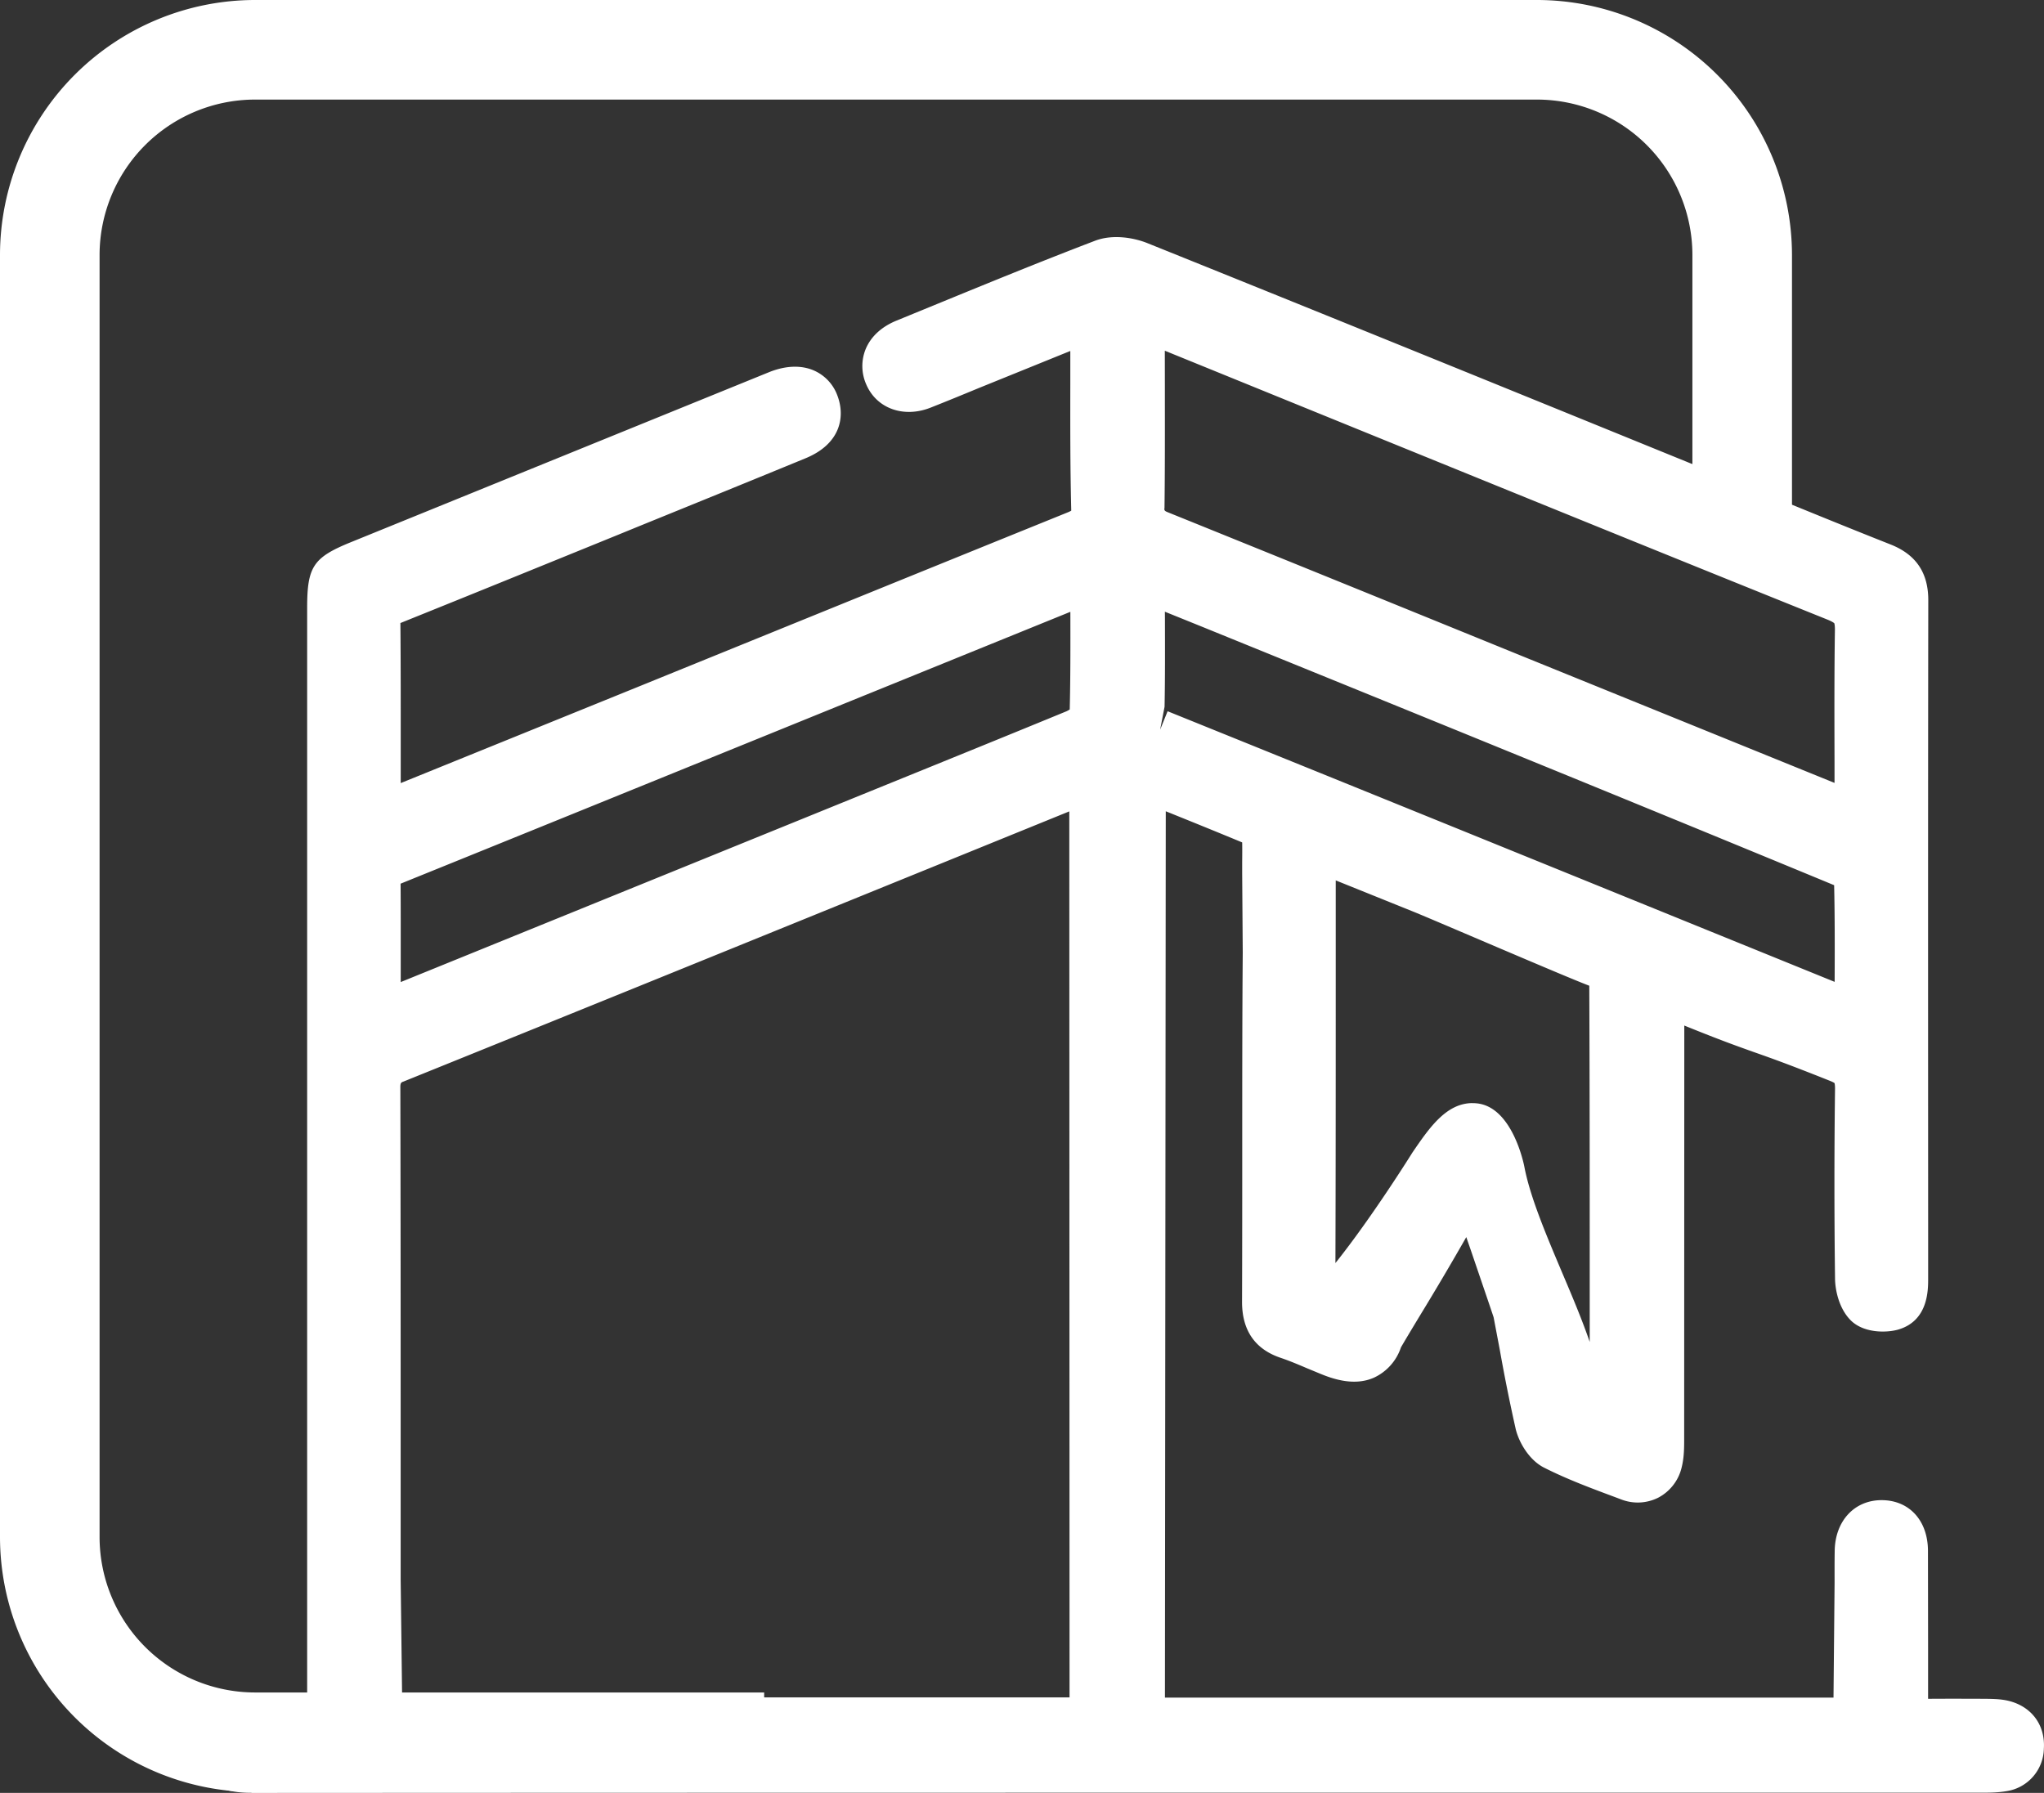 <svg xmlns="http://www.w3.org/2000/svg" width="32.288" height="28.321"><rect width="100%" height="100%" fill="#333333" stroke="none"/><g data-name="Group 151" clip-path="url(&quot;#a&quot;)"><path d="M11.756 27.993h-7.73A3.716 3.716 0 0 1 .316 24.28V4.027A3.716 3.716 0 0 1 4.027.315H24.28a3.717 3.717 0 0 1 3.712 3.712v4.268h-.943V4.027a2.772 2.772 0 0 0-2.77-2.769H4.028a2.772 2.772 0 0 0-2.769 2.77V24.28a2.772 2.772 0 0 0 2.769 2.77h7.73v.943Z" fill="#fff" fill-rule="evenodd" data-name="Path 4077"/><path d="M12.07 28.308H4.028A4.032 4.032 0 0 1 0 24.28V4.027A4.032 4.032 0 0 1 4.027 0H24.28a4.032 4.032 0 0 1 4.027 4.027V8.61h-1.573V4.027a2.457 2.457 0 0 0-2.454-2.454H4.027a2.457 2.457 0 0 0-2.454 2.454V24.28a2.457 2.457 0 0 0 2.454 2.455h8.044v1.573ZM4.028.629A3.401 3.401 0 0 0 .629 4.027V24.28a3.401 3.401 0 0 0 3.398 3.398h7.415v-.314H4.027A3.087 3.087 0 0 1 .944 24.28V4.027c0-1.7 1.383-3.083 3.083-3.083H24.28c1.7 0 3.083 1.383 3.083 3.083v3.954h.315V4.027A3.402 3.402 0 0 0 24.28.63H4.027Z" fill="#fff" fill-rule="evenodd" data-name="Path 4078"/><path d="M17.205 24.952V12.366c-.073.022-.126.034-.174.054-3.592 1.459-7.182 2.92-10.776 4.372-.206.083-.246.192-.245.393.006 2.48.004 4.96.004 7.44v.327l.023.843v1.332H17.21v-1.332l-.005-.843Zm12.09-12.118c0-.986-.009-1.927.005-2.867.004-.248-.058-.368-.304-.467-3.08-1.238-6.151-2.492-9.226-3.742l-1.67-.68c-.006.12-.014.203-.014.284 0 .886.007 1.772-.005 2.657-.002.201.066.29.248.364 2.576 1.041 5.15 2.09 7.723 3.137l3.243 1.314m0 3.144c0-.723.007-1.393-.01-2.063-.001-.084-.11-.206-.199-.242-3.57-1.46-7.144-2.912-10.719-4.364-.08-.033-.165-.056-.28-.096 0 .68.007 1.312-.005 1.945-.005.197.056.293.244.368 2.767 1.116 5.53 2.241 8.294 3.364l2.675 1.088M17.221 9.222c-.102.03-.173.046-.238.073-3.591 1.457-7.18 2.918-10.773 4.372-.158.064-.202.151-.2.312.008.587.003 1.175.004 1.762 0 .068.014.136.023.224.104-.04.182-.069.258-.1l7.003-2.844c1.223-.498 2.448-.992 3.668-1.495.098-.04.242-.139.244-.214.02-.687.011-1.374.011-2.09m3.585 4.226c-.013.063-.02.08-.02.098-.002 2.228 0 4.456-.006 6.684 0 .204.097.248.275.258.669-.742 1.525-2.118 1.525-2.118.25-.368.453-.65.712-.63.26.02.436.522.48.755.197 1.032 1.044 2.446 1.225 3.48.048.27.197.315.41.346.008-.043.018-.07.018-.097.002-2.218.003-4.436-.005-6.655-.001-.087-.097-.213-.18-.251a163.534 163.534 0 0 0-2.791-1.207c-.541-.22-1.083-.437-1.643-.663m-.87.35c0-.229.005-.42-.004-.61-.002-.045-.043-.112-.083-.128-.572-.238-1.147-.47-1.748-.714V24.93l-.015.887c0 .403 0 .784.002 1.166 0 .045.008.089.014.147h11.176v-.6l.017-.351v-.957c0-.243-.004-.485 0-.728.007-.3.17-.483.426-.483.26 0 .418.17.42.482.003 1.212.001 1.176.002 2.388v.267c.413 0 .81-.002 1.205.001.112.001.228 0 .332.03.2.06.305.209.292.422-.012.212-.13.345-.34.383-.1.018-.205.018-.306.018-9.118.001-18.236 0-27.353.004-.255 0-.476-.041-.64-.25v-.336c.142-.215.342-.285.597-.276.398.015.798.004 1.237.004V9.6c0-.525.02-.552.493-.743l6.539-2.657c.026-.01.051-.023.077-.033.32-.124.567-.05.66.2.092.246-.02.454-.33.581-.861.354-1.722.704-2.582 1.054-1.266.515-2.533 1.03-3.8 1.542-.129.052-.216.098-.214.27.008.96.004 1.92.005 2.881 0 .035.009.07.017.134.677-.273 1.34-.54 2-.808 2.981-1.212 5.961-2.425 8.944-3.632.181-.073.254-.158.251-.362-.01-.886-.004-1.771-.004-2.657v-.292c-.48.194-.926.372-1.37.552-.423.17-.843.348-1.265.515-.276.11-.52.027-.616-.198-.101-.24.013-.47.306-.59 1.042-.426 2.08-.86 3.132-1.26.174-.067.425-.034.606.039 2.933 1.179 5.86 2.372 8.788 3.562.98.4 1.959.806 2.945 1.196.284.112.398.285.397.59-.006 3.87-.004 6.846-.003 10.715 0 .216-.016.438-.254.503-.131.037-.339.02-.428-.064-.103-.097-.158-.293-.159-.445-.012-1.296-.014-1.7 0-2.996.001-.236-.077-.336-.291-.421-1.355-.54-1.101-.384-2.453-.934-.075-.03-.154-.05-.268-.087v6.989c0 .12-.002.244-.032.359-.064.252-.294.378-.539.288-.4-.15-.806-.296-1.186-.487-.131-.067-.25-.253-.284-.405-.135-.58-.233-1.167-.346-1.75-.013-.063-.646-1.89-.683-2.019-.175.468-1.063 1.88-1.362 2.396-.162.434-.455.457-.881.285-.215-.087-.426-.186-.647-.26-.29-.098-.398-.283-.396-.59.009-1.836-.002-3.673.01-5.51l-.007-1.252Z" fill="#fff" fill-rule="evenodd" data-name="Path 4079"/><path d="M3.973 28.32c-.278 0-.63-.041-.888-.37l-.066-.086v-.538l.052-.08c.192-.29.484-.436.87-.416.273.01.545.009.831.005h.08V9.6c0-.65.097-.794.69-1.035l6.621-2.692c.329-.127.564-.08.704-.016a.69.69 0 0 1 .364.4c.12.324.051.753-.506.982-.86.354-1.722.704-2.583 1.054l-.421.172c-1.126.458-2.251.916-3.379 1.37l-.017.007c.006.683.005 1.353.005 2.024v.504l3.868-1.569c2.22-.902 4.439-1.805 6.66-2.704.05-.02.064-.031.064-.031-.017-.687-.016-1.34-.015-1.992v-.53l-1.439.583c-.254.105-.509.21-.765.311-.427.17-.857.016-1.02-.367a.713.713 0 0 1-.01-.553c.082-.2.25-.355.485-.452l.608-.249c.841-.345 1.683-.69 2.532-1.014.277-.106.613-.05.835.041 2.455.987 4.905 1.983 7.355 2.98l2.321.945c.684.28 1.368.56 2.056.832.402.159.597.448.595.884-.005 3.698-.003 6.58-.002 10.206v.509c0 .184 0 .673-.485.806-.181.048-.522.052-.726-.138-.189-.178-.258-.473-.26-.673a119.264 119.264 0 0 1 0-3.001c0-.06-.007-.081-.008-.085 0 .001-.009-.011-.083-.04-.645-.257-.921-.355-1.183-.447-.266-.095-.517-.183-1.107-.422l-.002 6.544c0 .146-.003.29-.04.437a.728.728 0 0 1-.366.475.721.721 0 0 1-.588.03l-.09-.034c-.373-.139-.76-.282-1.128-.468-.238-.12-.4-.402-.45-.614a28.139 28.139 0 0 1-.251-1.25l-.097-.511c-.017-.055-.194-.572-.36-1.06l-.072-.207a47.24 47.24 0 0 1-.72 1.22c-.127.21-.238.394-.312.522a.808.808 0 0 1-.426.478c-.3.133-.626.03-.844-.06l-.22-.091c-.136-.058-.271-.115-.41-.162-.407-.137-.612-.436-.61-.889.003-.838.003-1.676.003-2.513 0-1 0-1.999.008-2.998l-.009-1.25v-.183c.001-.109.002-.21 0-.309-.398-.165-.797-.327-1.207-.492l-.013 14.001h10.561l.017-1.809c0-.172-.001-.344.002-.518.01-.466.313-.792.74-.792.436 0 .73.32.733.796l.002 1.535v.807h.023c.295-.002.583-.001.871 0 .15.002.282.003.42.044.34.102.537.386.515.743a.694.694 0 0 1-.597.673c-.12.02-.243.023-.363.023h-6.079c-7.09 0-14.183 0-21.274.004m-.325-.695c.062.043.153.066.325.066 7.091-.003 14.183-.003 21.274-.004h6.08c.083 0 .168.001.25-.013.066-.013.078-.025.081-.093.005-.07-.01-.084-.069-.102-.05-.015-.131-.015-.21-.016a86.294 86.294 0 0 0-.898-.001h-.653l-.002-2.969c-.001-.169-.049-.169-.105-.169-.037 0-.107 0-.11.176-.003.167-.002.335-.002.504v1.174l-.017.367v.898H17.82l-.03-.28a1.552 1.552 0 0 1-.016-.178v-1.17l.013-.89V11.877l.838.34c.458.186.903.367 1.347.551.149.063.268.236.276.405.007.142.006.286.005.445v.178l.008 1.251c-.007 1.003-.007 2-.008 2.998 0 .838 0 1.677-.003 2.516-.001.207.054.247.182.29.154.052.304.115.454.179l.21.087c.239.096.328.08.355.068.037-.017.079-.079.114-.17.098-.18.21-.366.34-.58.358-.595.9-1.493 1.021-1.817l.153-.408a8.016 8.016 0 0 0-.239.337c-.028.045-.87 1.397-1.551 2.15l-.1.112-.15-.008c-.5-.026-.573-.37-.572-.573.004-1.637.005-3.275.005-4.913l.017-1.886.085-.355.35.081 1.645.664c.39.157 2.406 1.03 2.802 1.212.174.08.363.306.364.536.008 1.972.008 3.945.007 5.918l-.019.869-.066.28-.295-.002c-.19-.029-.582-.088-.673-.604-.082-.47-.325-1.055-.568-1.628.078.23.087.26.091.285l.098.519c.076.408.152.817.246 1.222.02.08.086.175.12.194.337.17.707.308 1.065.44l.09.033c.021.01.053.016.077.004.02-.011.037-.038.047-.074.02-.076.021-.172.021-.281l.001-7.422.514.166c.07.021.13.04.185.062.699.284.964.378 1.247.478.267.094.55.195 1.206.456.34.135.492.356.488.716a118.355 118.355 0 0 0 0 2.99.41.41 0 0 0 .062.219c.002-.005.082.003.13-.01.01-.01.02-.06.02-.2v-.508c0-3.626-.002-6.51.003-10.207 0-.179-.036-.234-.197-.298-.69-.272-1.377-.553-2.063-.835l-2.32-.945c-2.45-.996-4.899-1.992-7.352-2.979-.142-.057-.307-.063-.377-.036-.844.322-1.681.665-2.517 1.008l-.608.25c-.086.035-.13.079-.142.108-.003.007-.011.025.007.067.035.084.146.055.21.029.253-.1.505-.204.757-.308l2.308-.932v1.462c-.002.65-.003 1.299.006 1.947.005.426-.254.58-.45.659-2.22.898-4.439 1.801-6.658 2.703l-4.657 1.888-.056-.4a1.105 1.105 0 0 1-.021-.177v-.83c0-.682 0-1.365-.006-2.048-.004-.397.288-.514.412-.565 1.127-.454 2.252-.912 3.377-1.37l.42-.171c.861-.35 1.722-.7 2.582-1.054.193-.08.171-.138.156-.181-.064-.06-.14-.06-.253-.015l-.19-.26.119.29-6.54 2.656c-.088.037-.252.104-.283.135-.014.034-.014.22-.014.318v17.864l-.704.002c-.295.003-.577.003-.86-.006-.141-.008-.216.021-.27.071v.096Zm19.614-10.201c.018 0 .036 0 .055.002.574.046.757.97.764 1.01.091.473.343 1.068.586 1.643.158.372.32.753.445 1.117 0-1.876.001-3.751-.007-5.627-.39-.147-2.388-1.011-2.774-1.168l-1.231-.496v1.41c0 1.545 0 3.09-.005 4.635.585-.732 1.21-1.736 1.217-1.747.266-.389.533-.78.95-.78m-3.644-4.22v.003-.003m-2.094 14.237H5.723l-.024-4.382c.001-1.958.001-3.916-.004-5.873 0-.235.049-.526.442-.686 2.759-1.114 5.514-2.234 8.269-3.353l2.506-1.018c.042-.018.087-.031.141-.047l.467-.14.004 15.5Zm-11.172-.629h10.543l-.004-13.996-2.248.914c-2.756 1.12-5.511 2.24-8.27 3.354-.043.013-.05.032-.049.1.005 1.958.005 3.916.005 5.875v1.893l.023 1.86ZM29.61 16.445l-4.607-1.873c-2.264-.92-4.528-1.839-6.795-2.753-.307-.125-.447-.337-.44-.667.008-.452.006-.905.005-1.374l-.001-1.002.523.175c.07.023.132.043.19.066l.714.29c3.337 1.357 6.674 2.713 10.007 4.075.186.076.389.298.394.525.013.515.012 1.031.01 1.57v.968Zm-11.166-5.21c2.266.915 4.531 1.835 6.796 2.755l3.741 1.52v-.035c.002-.512.003-1.002-.008-1.492-3.347-1.384-6.679-2.739-10.01-4.093l-.562-.227.001.113c.001.474.003.931-.006 1.388l-.07.363.118-.292ZM5.767 16.407l-.052-.483a1.487 1.487 0 0 1-.014-.183v-.612c0-.381 0-.763-.005-1.145-.004-.3.125-.497.395-.608 2.573-1.041 5.144-2.086 7.714-3.13l3.06-1.243a1.42 1.42 0 0 1 .176-.056l.495-.148.001.905c.001.548.003 1.083-.012 1.617-.009.302-.367.466-.438.496-.945.39-1.892.774-2.84 1.158l-8.48 3.432Zm11.14-6.742-2.864 1.163c-2.572 1.044-5.142 2.09-7.715 3.131.003.401.002.786.002 1.171v.383l7.681-3.121c.946-.384 1.891-.768 2.835-1.156a.468.468 0 0 0 .052-.029c.012-.495.011-.993.01-1.502v-.04ZM29.61 13.3l-5.81-2.356c-1.861-.758-3.724-1.516-5.589-2.27-.307-.124-.449-.333-.444-.659.008-.62.007-1.238.006-1.858v-.795c0-.06.002-.12.007-.19l.028-.553 4.103 1.67c2.4.976 4.799 1.952 7.202 2.92.358.143.508.371.502.763-.01.68-.008 1.36-.006 2.058v1.27ZM18.4 5.54l.001.616c0 .623.002 1.245-.006 1.867-.008.039.005.05.05.068 1.866.754 3.73 1.512 5.592 2.27l4.942 2.006v-.335c-.002-.701-.004-1.387.006-2.07.002-.093-.01-.116-.01-.117 0 0-.018-.02-.097-.053-2.405-.967-4.805-1.944-7.205-2.92L18.4 5.54Z" fill="#fff" fill-rule="evenodd" data-name="Path 4080"/></g><defs><clipPath id="a"><path d="M0 0h32.287v28.32H0V0z" data-name="Rectangle 88"/></clipPath></defs></svg>